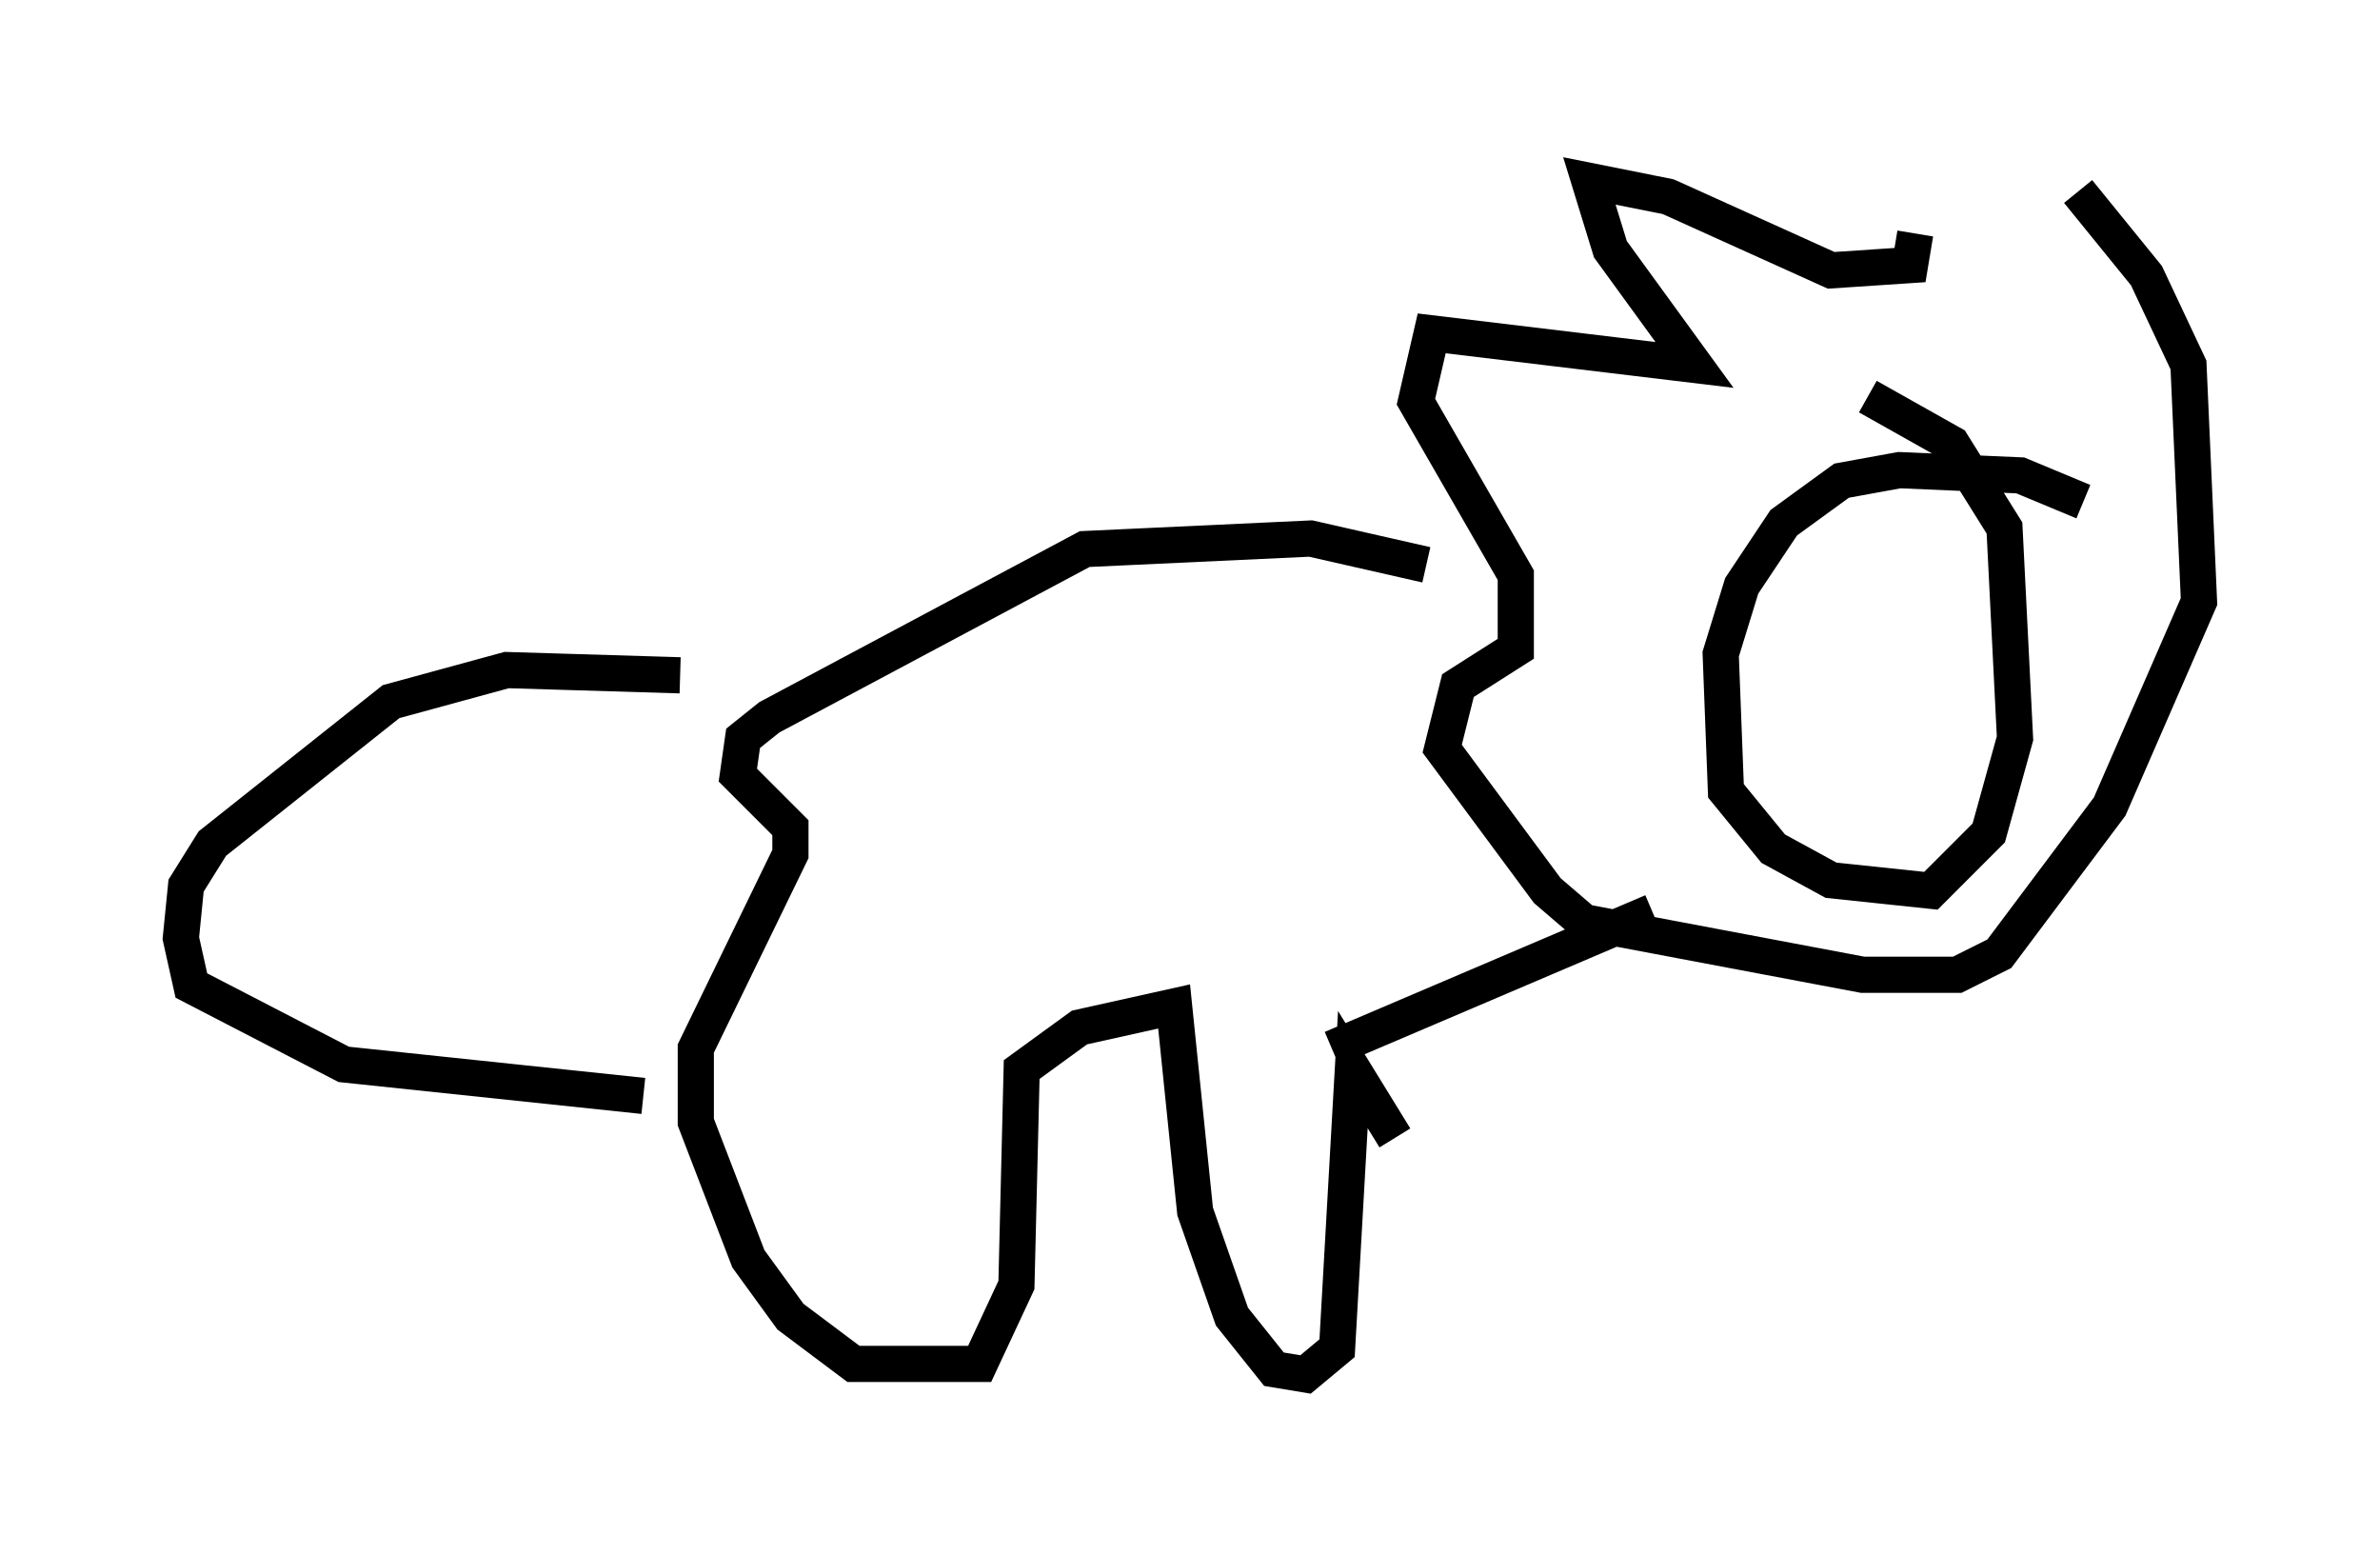 <?xml version="1.0" encoding="utf-8" ?>
<svg baseProfile="full" height="42.972" version="1.1" width="65.776" xmlns="http://www.w3.org/2000/svg" xmlns:ev="http://www.w3.org/2001/xml-events" xmlns:xlink="http://www.w3.org/1999/xlink"><defs /><rect fill="white" height="42.972" width="65.776" x="0" y="0" /><path d="M57.29, 9.793 m-4.358, -3.341 l-0.145, 0.872 -2.179, 0.145 l-4.503, -2.034 -2.179, -0.436 l0.581, 1.888 2.324, 3.196 l-7.263, -0.872 -0.436, 1.888 l2.76, 4.793 0.0, 2.034 l-1.598, 1.017 -0.436, 1.743 l2.905, 3.922 1.017, 0.872 l7.698, 1.453 2.615, 0.0 l1.162, -0.581 3.05, -4.067 l2.469, -5.665 -0.291, -6.536 l-1.162, -2.469 -1.888, -2.324 m0.145, 8.57 l-1.743, -0.726 -3.341, -0.145 l-1.598, 0.291 -1.598, 1.162 l-1.162, 1.743 -0.581, 1.888 l0.145, 3.777 1.307, 1.598 l1.598, 0.872 2.76, 0.291 l1.598, -1.598 0.726, -2.615 l-0.291, -5.81 -1.453, -2.324 l-2.324, -1.307 m-12.201, 4.648 l-3.196, -0.726 -6.246, 0.291 l-8.715, 4.648 -0.726, 0.581 l-0.145, 1.017 1.453, 1.453 l0.0, 0.726 -2.615, 5.374 l0.0, 2.034 1.453, 3.777 l1.162, 1.598 1.743, 1.307 l3.486, 0.0 1.017, -2.179 l0.145, -5.955 1.598, -1.162 l2.615, -0.581 0.581, 5.665 l1.017, 2.905 1.162, 1.453 l0.872, 0.145 0.872, -0.726 l0.436, -7.698 1.162, 1.888 m7.117, -6.246 l-8.86, 3.777 m-18.011, -10.313 l-4.793, -0.145 -3.196, 0.872 l-4.939, 3.922 -0.726, 1.162 l-0.145, 1.453 0.291, 1.307 l4.212, 2.179 8.279, 0.872 " fill="none" stroke="black" stroke-width="1" /></svg>